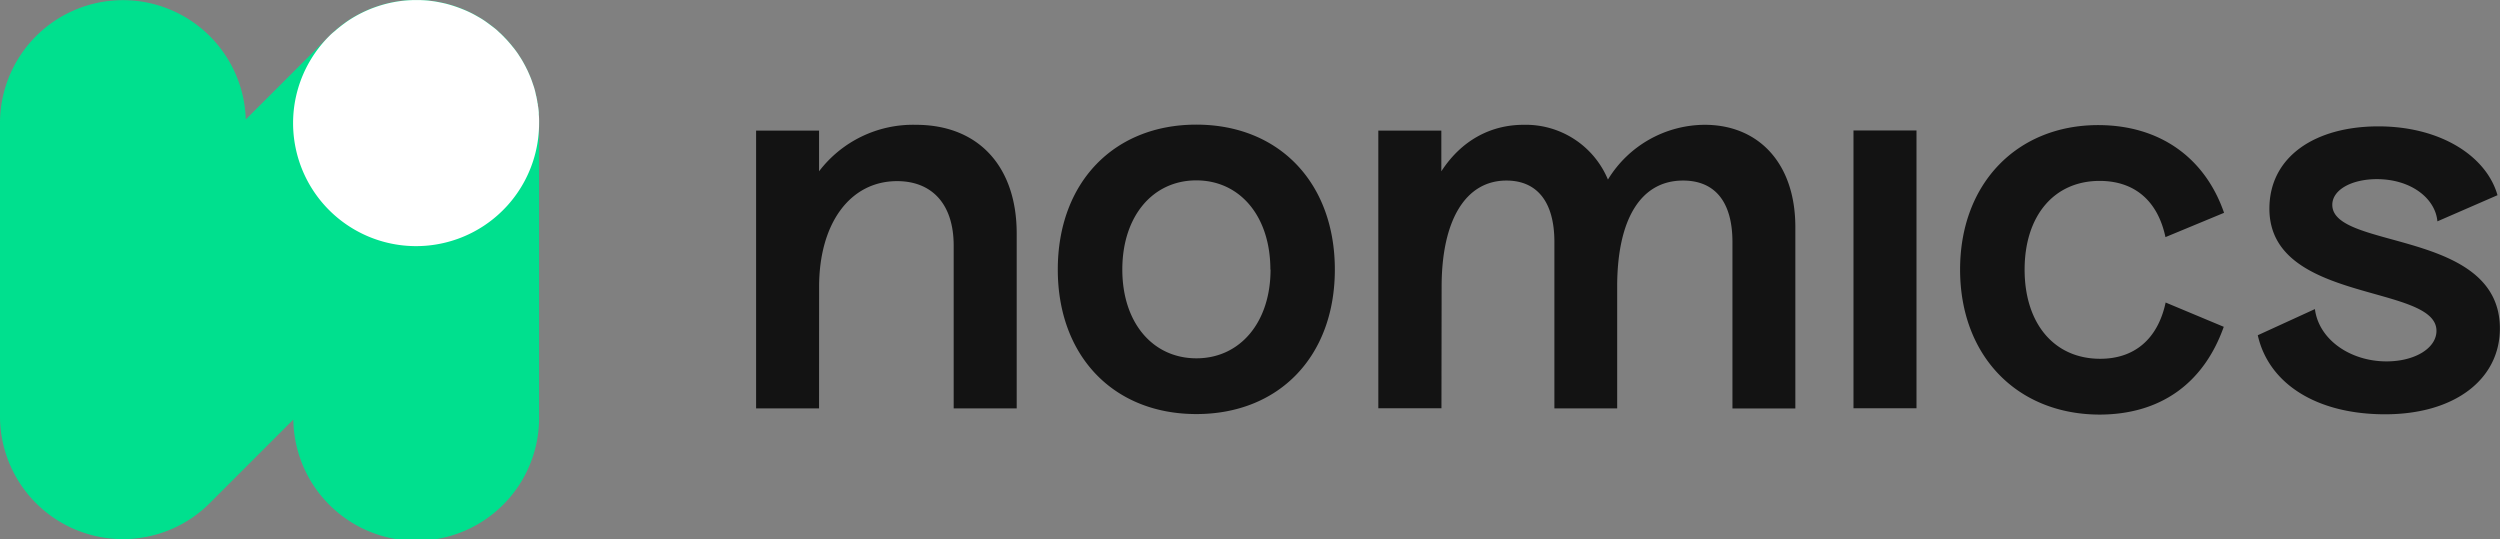 <svg id="Layer_2" data-name="Layer 2" xmlns="http://www.w3.org/2000/svg" viewBox="0 0 430.07 92.75"><rect x="0" y="0" width="430.07" height="92.75" fill="#808080" stroke="none"/><defs><style>.cls-1{fill:#131313;}.cls-2{fill:#00e08e;}.cls-3{fill:#fff;}</style></defs><path class="cls-1" d="M1027.5,854.89h-10.83V807.1h10.83v7a20.32,20.32,0,0,1,16.66-8c10.92,0,17.34,7.34,17.34,18.68v30.11h-10.84v-28c0-7.26-3.83-11.1-9.73-11.1-8.09,0-13.42,7.25-13.42,18.18ZM1068.57,831c0-14.92,9.6-24.93,23.83-24.93s23.83,10,23.83,24.93-9.59,24.86-23.83,24.86S1068.57,845.88,1068.57,831Zm36.57,0c0-9.17-5.24-15.34-12.74-15.34s-12.73,6.17-12.73,15.34,5.25,15.27,12.75,15.27,12.75-6.18,12.75-15.27Zm29.43,23.86h-10.86V807.1h10.84v7c3.41-5.26,8.42-8,14.16-8a15.31,15.31,0,0,1,14.5,9.42,19.6,19.6,0,0,1,16.66-9.42c9.16,0,15.58,6.51,15.58,17.6v31.2h-10.82V826.28c0-6.92-3-10.59-8.5-10.59-7.25,0-11.33,6.6-11.33,18.27v20.93H1154V826.28c0-7.17-3.17-10.59-8.25-10.59-7,0-11.15,6.76-11.15,18.27Zm70.88-47.79h10.84v47.79h-10.84ZM1223.79,831c0-14.84,9.84-24.85,23.75-24.85,10.66,0,18.41,5.67,21.66,15.09l-10.08,4.18c-1.33-6.26-5.33-9.67-11.33-9.67-7.83,0-12.9,6-12.9,15.26s5.07,15.34,13,15.34c5.92,0,9.92-3.42,11.26-9.68l10,4.18c-3.5,9.84-11,15.1-21.42,15.1C1233.62,855.9,1223.79,845.88,1223.79,831ZM1275,842.3l9.83-4.5c.67,5.25,6.08,9,12.33,9,4.83,0,8.58-2.25,8.58-5.26,0-8.1-28.74-4.67-28.74-21,0-9,7.91-14.17,18.75-14.17,10.66,0,18.58,5.1,20.49,11.84l-10.34,4.5c-.34-3.92-4.5-7.26-10.42-7.26-4.33,0-7.66,1.83-7.66,4.42,0,7.76,28.83,4.17,28.83,21.27,0,8.67-7.67,14.76-19.75,14.76C1285,855.9,1276.85,850.55,1275,842.3Z" transform="translate(-886.6 -784.63)"/><path class="cls-2" d="M907.45,784.66a21.15,21.15,0,0,0-20.85,21.12v50.44a21.14,21.14,0,0,0,36.1,14.95l14.36-14.36a21.14,21.14,0,0,0,42.28-.59V805.78a21.14,21.14,0,0,0-36.1-14.95l-14.36,14.35A21.15,21.15,0,0,0,907.45,784.66Z" transform="translate(-886.6 -784.63)"/><path class="cls-3" d="M979.34,805.79A21.16,21.16,0,1,1,943,791.07l.25-.25a10,10,0,0,1,1-.89c.2-.19.41-.36.62-.53s.54-.43.84-.65.58-.43.89-.63a21.33,21.33,0,0,1,9.59-3.39,22.57,22.57,0,0,1,4.11,0l1,.13c.68.11,1.36.25,2,.4a23.12,23.12,0,0,1,3,1c.5.2,1,.43,1.46.66s.92.5,1.37.76.9.56,1.32.87.81.6,1.22.92.55.47.82.73a7.18,7.18,0,0,1,.57.54,4,4,0,0,1,.35.36,12.21,12.21,0,0,1,.84.92c.2.22.38.44.54.65s.12.13.17.2c.26.33.51.67.74,1,.06.09.12.18.17.27.26.39.51.78.73,1.18s.4.71.57,1.08c.09.17.18.34.26.53.17.38.34.77.5,1.17s.35,1,.51,1.45a12.92,12.92,0,0,1,.35,1.36c0,.11.06.2.08.31.06.3.12.61.17.91,0,.14.06.28.08.42s0,.28.06.43c.05.34.09.68.11,1,0,.11,0,.22,0,.33A13.26,13.26,0,0,1,979.34,805.79Z" transform="translate(-886.6 -784.63)"/></svg>